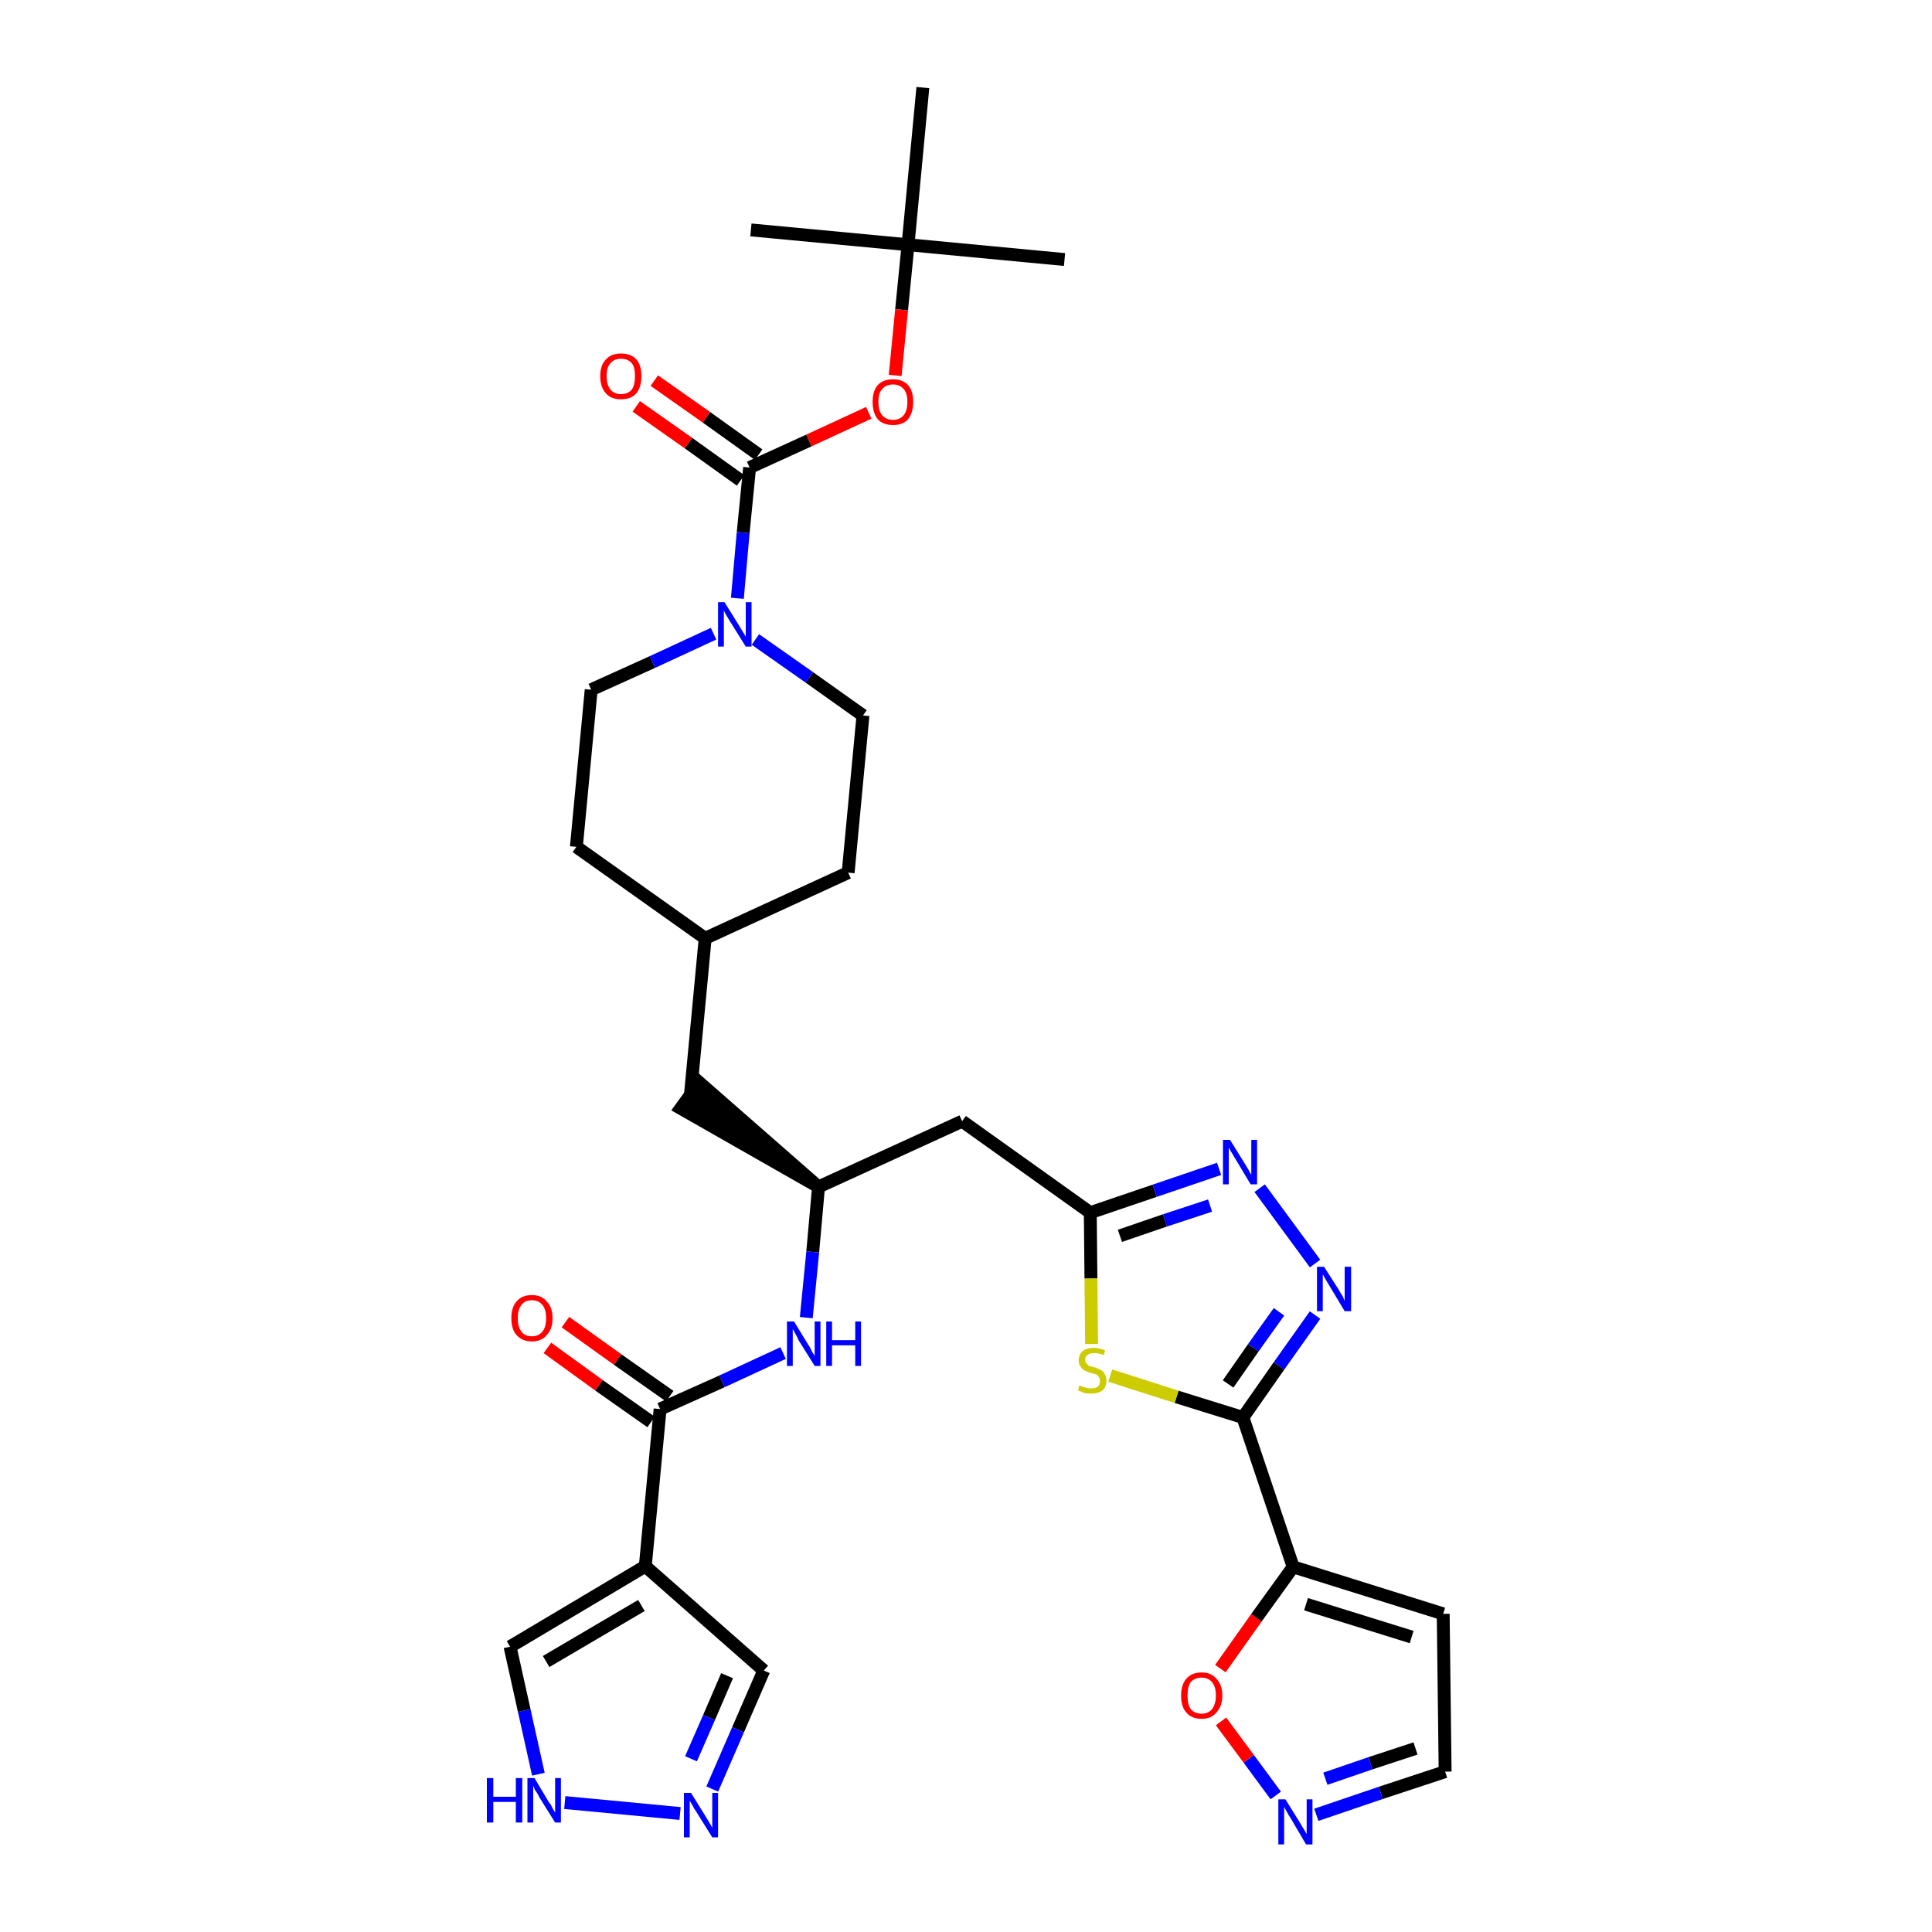 <?xml version='1.0' encoding='iso-8859-1'?>
<svg version='1.1' baseProfile='full'
              xmlns='http://www.w3.org/2000/svg'
                      xmlns:rdkit='http://www.rdkit.org/xml'
                      xmlns:xlink='http://www.w3.org/1999/xlink'
                  xml:space='preserve'
width='300px' height='300px' viewBox='0 0 300 300'>
<!-- END OF HEADER -->
<path class='bond-0 atom-0 atom-1' d='M 165.3,40.3 L 141.0,38.0' style='fill:none;fill-rule:evenodd;stroke:#000000;stroke-width:2.0px;stroke-linecap:butt;stroke-linejoin:miter;stroke-opacity:1' />
<path class='bond-1 atom-1 atom-2' d='M 141.0,38.0 L 116.6,35.7' style='fill:none;fill-rule:evenodd;stroke:#000000;stroke-width:2.0px;stroke-linecap:butt;stroke-linejoin:miter;stroke-opacity:1' />
<path class='bond-2 atom-1 atom-3' d='M 141.0,38.0 L 143.3,13.6' style='fill:none;fill-rule:evenodd;stroke:#000000;stroke-width:2.0px;stroke-linecap:butt;stroke-linejoin:miter;stroke-opacity:1' />
<path class='bond-3 atom-1 atom-4' d='M 141.0,38.0 L 140.0,48.1' style='fill:none;fill-rule:evenodd;stroke:#000000;stroke-width:2.0px;stroke-linecap:butt;stroke-linejoin:miter;stroke-opacity:1' />
<path class='bond-3 atom-1 atom-4' d='M 140.0,48.1 L 139.0,58.3' style='fill:none;fill-rule:evenodd;stroke:#FF0000;stroke-width:2.0px;stroke-linecap:butt;stroke-linejoin:miter;stroke-opacity:1' />
<path class='bond-4 atom-4 atom-5' d='M 134.9,64.1 L 125.6,68.4' style='fill:none;fill-rule:evenodd;stroke:#FF0000;stroke-width:2.0px;stroke-linecap:butt;stroke-linejoin:miter;stroke-opacity:1' />
<path class='bond-4 atom-4 atom-5' d='M 125.6,68.4 L 116.4,72.6' style='fill:none;fill-rule:evenodd;stroke:#000000;stroke-width:2.0px;stroke-linecap:butt;stroke-linejoin:miter;stroke-opacity:1' />
<path class='bond-5 atom-5 atom-6' d='M 117.8,70.6 L 109.7,64.8' style='fill:none;fill-rule:evenodd;stroke:#000000;stroke-width:2.0px;stroke-linecap:butt;stroke-linejoin:miter;stroke-opacity:1' />
<path class='bond-5 atom-5 atom-6' d='M 109.7,64.8 L 101.6,59.1' style='fill:none;fill-rule:evenodd;stroke:#FF0000;stroke-width:2.0px;stroke-linecap:butt;stroke-linejoin:miter;stroke-opacity:1' />
<path class='bond-5 atom-5 atom-6' d='M 115.0,74.6 L 106.9,68.8' style='fill:none;fill-rule:evenodd;stroke:#000000;stroke-width:2.0px;stroke-linecap:butt;stroke-linejoin:miter;stroke-opacity:1' />
<path class='bond-5 atom-5 atom-6' d='M 106.9,68.8 L 98.8,63.1' style='fill:none;fill-rule:evenodd;stroke:#FF0000;stroke-width:2.0px;stroke-linecap:butt;stroke-linejoin:miter;stroke-opacity:1' />
<path class='bond-6 atom-5 atom-7' d='M 116.4,72.6 L 115.4,82.7' style='fill:none;fill-rule:evenodd;stroke:#000000;stroke-width:2.0px;stroke-linecap:butt;stroke-linejoin:miter;stroke-opacity:1' />
<path class='bond-6 atom-5 atom-7' d='M 115.4,82.7 L 114.5,92.9' style='fill:none;fill-rule:evenodd;stroke:#0000FF;stroke-width:2.0px;stroke-linecap:butt;stroke-linejoin:miter;stroke-opacity:1' />
<path class='bond-7 atom-7 atom-8' d='M 117.3,99.3 L 125.7,105.2' style='fill:none;fill-rule:evenodd;stroke:#0000FF;stroke-width:2.0px;stroke-linecap:butt;stroke-linejoin:miter;stroke-opacity:1' />
<path class='bond-7 atom-7 atom-8' d='M 125.7,105.2 L 134.0,111.1' style='fill:none;fill-rule:evenodd;stroke:#000000;stroke-width:2.0px;stroke-linecap:butt;stroke-linejoin:miter;stroke-opacity:1' />
<path class='bond-33 atom-33 atom-7' d='M 91.8,107.1 L 101.3,102.8' style='fill:none;fill-rule:evenodd;stroke:#000000;stroke-width:2.0px;stroke-linecap:butt;stroke-linejoin:miter;stroke-opacity:1' />
<path class='bond-33 atom-33 atom-7' d='M 101.3,102.8 L 110.8,98.4' style='fill:none;fill-rule:evenodd;stroke:#0000FF;stroke-width:2.0px;stroke-linecap:butt;stroke-linejoin:miter;stroke-opacity:1' />
<path class='bond-8 atom-8 atom-9' d='M 134.0,111.1 L 131.7,135.5' style='fill:none;fill-rule:evenodd;stroke:#000000;stroke-width:2.0px;stroke-linecap:butt;stroke-linejoin:miter;stroke-opacity:1' />
<path class='bond-9 atom-9 atom-10' d='M 131.7,135.5 L 109.5,145.7' style='fill:none;fill-rule:evenodd;stroke:#000000;stroke-width:2.0px;stroke-linecap:butt;stroke-linejoin:miter;stroke-opacity:1' />
<path class='bond-10 atom-10 atom-11' d='M 109.5,145.7 L 107.2,170.1' style='fill:none;fill-rule:evenodd;stroke:#000000;stroke-width:2.0px;stroke-linecap:butt;stroke-linejoin:miter;stroke-opacity:1' />
<path class='bond-31 atom-10 atom-32' d='M 109.5,145.7 L 89.5,131.5' style='fill:none;fill-rule:evenodd;stroke:#000000;stroke-width:2.0px;stroke-linecap:butt;stroke-linejoin:miter;stroke-opacity:1' />
<path class='bond-11 atom-12 atom-11' d='M 127.1,184.3 L 108.6,168.1 L 105.7,172.1 Z' style='fill:#000000;fill-rule:evenodd;fill-opacity:1;stroke:#000000;stroke-width:2.0px;stroke-linecap:butt;stroke-linejoin:miter;stroke-opacity:1;' />
<path class='bond-12 atom-12 atom-13' d='M 127.1,184.3 L 149.4,174.1' style='fill:none;fill-rule:evenodd;stroke:#000000;stroke-width:2.0px;stroke-linecap:butt;stroke-linejoin:miter;stroke-opacity:1' />
<path class='bond-23 atom-12 atom-24' d='M 127.1,184.3 L 126.2,194.4' style='fill:none;fill-rule:evenodd;stroke:#000000;stroke-width:2.0px;stroke-linecap:butt;stroke-linejoin:miter;stroke-opacity:1' />
<path class='bond-23 atom-12 atom-24' d='M 126.2,194.4 L 125.2,204.6' style='fill:none;fill-rule:evenodd;stroke:#0000FF;stroke-width:2.0px;stroke-linecap:butt;stroke-linejoin:miter;stroke-opacity:1' />
<path class='bond-13 atom-13 atom-14' d='M 149.4,174.1 L 169.3,188.3' style='fill:none;fill-rule:evenodd;stroke:#000000;stroke-width:2.0px;stroke-linecap:butt;stroke-linejoin:miter;stroke-opacity:1' />
<path class='bond-14 atom-14 atom-15' d='M 169.3,188.3 L 179.3,184.9' style='fill:none;fill-rule:evenodd;stroke:#000000;stroke-width:2.0px;stroke-linecap:butt;stroke-linejoin:miter;stroke-opacity:1' />
<path class='bond-14 atom-14 atom-15' d='M 179.3,184.9 L 189.3,181.5' style='fill:none;fill-rule:evenodd;stroke:#0000FF;stroke-width:2.0px;stroke-linecap:butt;stroke-linejoin:miter;stroke-opacity:1' />
<path class='bond-14 atom-14 atom-15' d='M 173.9,191.9 L 180.9,189.5' style='fill:none;fill-rule:evenodd;stroke:#000000;stroke-width:2.0px;stroke-linecap:butt;stroke-linejoin:miter;stroke-opacity:1' />
<path class='bond-14 atom-14 atom-15' d='M 180.9,189.5 L 187.9,187.2' style='fill:none;fill-rule:evenodd;stroke:#0000FF;stroke-width:2.0px;stroke-linecap:butt;stroke-linejoin:miter;stroke-opacity:1' />
<path class='bond-34 atom-23 atom-14' d='M 169.5,208.7 L 169.4,198.5' style='fill:none;fill-rule:evenodd;stroke:#CCCC00;stroke-width:2.0px;stroke-linecap:butt;stroke-linejoin:miter;stroke-opacity:1' />
<path class='bond-34 atom-23 atom-14' d='M 169.4,198.5 L 169.3,188.3' style='fill:none;fill-rule:evenodd;stroke:#000000;stroke-width:2.0px;stroke-linecap:butt;stroke-linejoin:miter;stroke-opacity:1' />
<path class='bond-15 atom-15 atom-16' d='M 195.6,184.5 L 204.2,196.2' style='fill:none;fill-rule:evenodd;stroke:#0000FF;stroke-width:2.0px;stroke-linecap:butt;stroke-linejoin:miter;stroke-opacity:1' />
<path class='bond-16 atom-16 atom-17' d='M 204.2,204.2 L 198.6,212.1' style='fill:none;fill-rule:evenodd;stroke:#0000FF;stroke-width:2.0px;stroke-linecap:butt;stroke-linejoin:miter;stroke-opacity:1' />
<path class='bond-16 atom-16 atom-17' d='M 198.6,212.1 L 193.0,220.1' style='fill:none;fill-rule:evenodd;stroke:#000000;stroke-width:2.0px;stroke-linecap:butt;stroke-linejoin:miter;stroke-opacity:1' />
<path class='bond-16 atom-16 atom-17' d='M 198.6,203.7 L 194.6,209.3' style='fill:none;fill-rule:evenodd;stroke:#0000FF;stroke-width:2.0px;stroke-linecap:butt;stroke-linejoin:miter;stroke-opacity:1' />
<path class='bond-16 atom-16 atom-17' d='M 194.6,209.3 L 190.7,214.9' style='fill:none;fill-rule:evenodd;stroke:#000000;stroke-width:2.0px;stroke-linecap:butt;stroke-linejoin:miter;stroke-opacity:1' />
<path class='bond-17 atom-17 atom-18' d='M 193.0,220.1 L 200.8,243.3' style='fill:none;fill-rule:evenodd;stroke:#000000;stroke-width:2.0px;stroke-linecap:butt;stroke-linejoin:miter;stroke-opacity:1' />
<path class='bond-22 atom-17 atom-23' d='M 193.0,220.1 L 182.7,216.9' style='fill:none;fill-rule:evenodd;stroke:#000000;stroke-width:2.0px;stroke-linecap:butt;stroke-linejoin:miter;stroke-opacity:1' />
<path class='bond-22 atom-17 atom-23' d='M 182.7,216.9 L 172.4,213.6' style='fill:none;fill-rule:evenodd;stroke:#CCCC00;stroke-width:2.0px;stroke-linecap:butt;stroke-linejoin:miter;stroke-opacity:1' />
<path class='bond-18 atom-18 atom-19' d='M 200.8,243.3 L 224.1,250.6' style='fill:none;fill-rule:evenodd;stroke:#000000;stroke-width:2.0px;stroke-linecap:butt;stroke-linejoin:miter;stroke-opacity:1' />
<path class='bond-18 atom-18 atom-19' d='M 202.8,249.1 L 219.2,254.2' style='fill:none;fill-rule:evenodd;stroke:#000000;stroke-width:2.0px;stroke-linecap:butt;stroke-linejoin:miter;stroke-opacity:1' />
<path class='bond-36 atom-22 atom-18' d='M 189.5,259.1 L 195.1,251.2' style='fill:none;fill-rule:evenodd;stroke:#FF0000;stroke-width:2.0px;stroke-linecap:butt;stroke-linejoin:miter;stroke-opacity:1' />
<path class='bond-36 atom-22 atom-18' d='M 195.1,251.2 L 200.8,243.3' style='fill:none;fill-rule:evenodd;stroke:#000000;stroke-width:2.0px;stroke-linecap:butt;stroke-linejoin:miter;stroke-opacity:1' />
<path class='bond-19 atom-19 atom-20' d='M 224.1,250.6 L 224.4,275.1' style='fill:none;fill-rule:evenodd;stroke:#000000;stroke-width:2.0px;stroke-linecap:butt;stroke-linejoin:miter;stroke-opacity:1' />
<path class='bond-20 atom-20 atom-21' d='M 224.4,275.1 L 214.4,278.4' style='fill:none;fill-rule:evenodd;stroke:#000000;stroke-width:2.0px;stroke-linecap:butt;stroke-linejoin:miter;stroke-opacity:1' />
<path class='bond-20 atom-20 atom-21' d='M 214.4,278.4 L 204.4,281.8' style='fill:none;fill-rule:evenodd;stroke:#0000FF;stroke-width:2.0px;stroke-linecap:butt;stroke-linejoin:miter;stroke-opacity:1' />
<path class='bond-20 atom-20 atom-21' d='M 219.8,271.5 L 212.8,273.8' style='fill:none;fill-rule:evenodd;stroke:#000000;stroke-width:2.0px;stroke-linecap:butt;stroke-linejoin:miter;stroke-opacity:1' />
<path class='bond-20 atom-20 atom-21' d='M 212.8,273.8 L 205.8,276.2' style='fill:none;fill-rule:evenodd;stroke:#0000FF;stroke-width:2.0px;stroke-linecap:butt;stroke-linejoin:miter;stroke-opacity:1' />
<path class='bond-21 atom-21 atom-22' d='M 198.1,278.8 L 193.9,273.1' style='fill:none;fill-rule:evenodd;stroke:#0000FF;stroke-width:2.0px;stroke-linecap:butt;stroke-linejoin:miter;stroke-opacity:1' />
<path class='bond-21 atom-21 atom-22' d='M 193.9,273.1 L 189.6,267.3' style='fill:none;fill-rule:evenodd;stroke:#FF0000;stroke-width:2.0px;stroke-linecap:butt;stroke-linejoin:miter;stroke-opacity:1' />
<path class='bond-24 atom-24 atom-25' d='M 121.6,210.1 L 112.1,214.5' style='fill:none;fill-rule:evenodd;stroke:#0000FF;stroke-width:2.0px;stroke-linecap:butt;stroke-linejoin:miter;stroke-opacity:1' />
<path class='bond-24 atom-24 atom-25' d='M 112.1,214.5 L 102.5,218.8' style='fill:none;fill-rule:evenodd;stroke:#000000;stroke-width:2.0px;stroke-linecap:butt;stroke-linejoin:miter;stroke-opacity:1' />
<path class='bond-25 atom-25 atom-26' d='M 104.0,216.8 L 95.9,211.1' style='fill:none;fill-rule:evenodd;stroke:#000000;stroke-width:2.0px;stroke-linecap:butt;stroke-linejoin:miter;stroke-opacity:1' />
<path class='bond-25 atom-25 atom-26' d='M 95.9,211.1 L 87.8,205.3' style='fill:none;fill-rule:evenodd;stroke:#FF0000;stroke-width:2.0px;stroke-linecap:butt;stroke-linejoin:miter;stroke-opacity:1' />
<path class='bond-25 atom-25 atom-26' d='M 101.1,220.8 L 93.0,215.1' style='fill:none;fill-rule:evenodd;stroke:#000000;stroke-width:2.0px;stroke-linecap:butt;stroke-linejoin:miter;stroke-opacity:1' />
<path class='bond-25 atom-25 atom-26' d='M 93.0,215.1 L 85.0,209.3' style='fill:none;fill-rule:evenodd;stroke:#FF0000;stroke-width:2.0px;stroke-linecap:butt;stroke-linejoin:miter;stroke-opacity:1' />
<path class='bond-26 atom-25 atom-27' d='M 102.5,218.8 L 100.2,243.2' style='fill:none;fill-rule:evenodd;stroke:#000000;stroke-width:2.0px;stroke-linecap:butt;stroke-linejoin:miter;stroke-opacity:1' />
<path class='bond-27 atom-27 atom-28' d='M 100.2,243.2 L 118.6,259.4' style='fill:none;fill-rule:evenodd;stroke:#000000;stroke-width:2.0px;stroke-linecap:butt;stroke-linejoin:miter;stroke-opacity:1' />
<path class='bond-35 atom-31 atom-27' d='M 79.2,255.7 L 100.2,243.2' style='fill:none;fill-rule:evenodd;stroke:#000000;stroke-width:2.0px;stroke-linecap:butt;stroke-linejoin:miter;stroke-opacity:1' />
<path class='bond-35 atom-31 atom-27' d='M 84.8,258.0 L 99.6,249.3' style='fill:none;fill-rule:evenodd;stroke:#000000;stroke-width:2.0px;stroke-linecap:butt;stroke-linejoin:miter;stroke-opacity:1' />
<path class='bond-28 atom-28 atom-29' d='M 118.6,259.4 L 114.6,268.6' style='fill:none;fill-rule:evenodd;stroke:#000000;stroke-width:2.0px;stroke-linecap:butt;stroke-linejoin:miter;stroke-opacity:1' />
<path class='bond-28 atom-28 atom-29' d='M 114.6,268.6 L 110.6,277.8' style='fill:none;fill-rule:evenodd;stroke:#0000FF;stroke-width:2.0px;stroke-linecap:butt;stroke-linejoin:miter;stroke-opacity:1' />
<path class='bond-28 atom-28 atom-29' d='M 112.9,260.2 L 110.1,266.7' style='fill:none;fill-rule:evenodd;stroke:#000000;stroke-width:2.0px;stroke-linecap:butt;stroke-linejoin:miter;stroke-opacity:1' />
<path class='bond-28 atom-28 atom-29' d='M 110.1,266.7 L 107.3,273.1' style='fill:none;fill-rule:evenodd;stroke:#0000FF;stroke-width:2.0px;stroke-linecap:butt;stroke-linejoin:miter;stroke-opacity:1' />
<path class='bond-29 atom-29 atom-30' d='M 105.6,281.6 L 87.7,279.9' style='fill:none;fill-rule:evenodd;stroke:#0000FF;stroke-width:2.0px;stroke-linecap:butt;stroke-linejoin:miter;stroke-opacity:1' />
<path class='bond-30 atom-30 atom-31' d='M 83.6,275.5 L 81.4,265.6' style='fill:none;fill-rule:evenodd;stroke:#0000FF;stroke-width:2.0px;stroke-linecap:butt;stroke-linejoin:miter;stroke-opacity:1' />
<path class='bond-30 atom-30 atom-31' d='M 81.4,265.6 L 79.2,255.7' style='fill:none;fill-rule:evenodd;stroke:#000000;stroke-width:2.0px;stroke-linecap:butt;stroke-linejoin:miter;stroke-opacity:1' />
<path class='bond-32 atom-32 atom-33' d='M 89.5,131.5 L 91.8,107.1' style='fill:none;fill-rule:evenodd;stroke:#000000;stroke-width:2.0px;stroke-linecap:butt;stroke-linejoin:miter;stroke-opacity:1' />
<path  class='atom-4' d='M 135.5 62.4
Q 135.5 60.7, 136.3 59.8
Q 137.1 58.9, 138.7 58.9
Q 140.2 58.9, 141.0 59.8
Q 141.8 60.7, 141.8 62.4
Q 141.8 64.1, 141.0 65.1
Q 140.2 66.0, 138.7 66.0
Q 137.1 66.0, 136.3 65.1
Q 135.5 64.1, 135.5 62.4
M 138.7 65.2
Q 139.7 65.2, 140.3 64.5
Q 140.9 63.8, 140.9 62.4
Q 140.9 61.0, 140.3 60.4
Q 139.7 59.7, 138.7 59.7
Q 137.6 59.7, 137.0 60.4
Q 136.4 61.0, 136.4 62.4
Q 136.4 63.8, 137.0 64.5
Q 137.6 65.2, 138.7 65.2
' fill='#FF0000'/>
<path  class='atom-6' d='M 93.2 58.4
Q 93.2 56.7, 94.1 55.8
Q 94.9 54.9, 96.4 54.9
Q 98.0 54.9, 98.8 55.8
Q 99.6 56.7, 99.6 58.4
Q 99.6 60.1, 98.8 61.1
Q 98.0 62.0, 96.4 62.0
Q 94.9 62.0, 94.1 61.1
Q 93.2 60.1, 93.2 58.4
M 96.4 61.2
Q 97.5 61.2, 98.1 60.5
Q 98.6 59.8, 98.6 58.4
Q 98.6 57.0, 98.1 56.4
Q 97.5 55.7, 96.4 55.7
Q 95.4 55.7, 94.8 56.4
Q 94.2 57.0, 94.2 58.4
Q 94.2 59.8, 94.8 60.5
Q 95.4 61.2, 96.4 61.2
' fill='#FF0000'/>
<path  class='atom-7' d='M 112.5 93.5
L 114.8 97.2
Q 115.0 97.5, 115.4 98.2
Q 115.8 98.8, 115.8 98.9
L 115.8 93.5
L 116.7 93.5
L 116.7 100.4
L 115.8 100.4
L 113.3 96.4
Q 113.0 95.9, 112.7 95.4
Q 112.4 94.9, 112.4 94.7
L 112.4 100.4
L 111.5 100.4
L 111.5 93.5
L 112.5 93.5
' fill='#0000FF'/>
<path  class='atom-15' d='M 191.0 177.0
L 193.3 180.7
Q 193.5 181.0, 193.9 181.7
Q 194.2 182.3, 194.3 182.4
L 194.3 177.0
L 195.2 177.0
L 195.2 183.9
L 194.2 183.9
L 191.8 179.9
Q 191.5 179.4, 191.2 178.9
Q 190.9 178.4, 190.8 178.2
L 190.8 183.9
L 189.9 183.9
L 189.9 177.0
L 191.0 177.0
' fill='#0000FF'/>
<path  class='atom-16' d='M 205.6 196.7
L 207.9 200.3
Q 208.1 200.7, 208.5 201.3
Q 208.8 202.0, 208.8 202.0
L 208.8 196.7
L 209.8 196.7
L 209.8 203.6
L 208.8 203.6
L 206.4 199.6
Q 206.1 199.1, 205.8 198.6
Q 205.5 198.0, 205.4 197.9
L 205.4 203.6
L 204.5 203.6
L 204.5 196.7
L 205.6 196.7
' fill='#0000FF'/>
<path  class='atom-21' d='M 199.6 279.4
L 201.9 283.1
Q 202.1 283.5, 202.5 284.1
Q 202.9 284.8, 202.9 284.8
L 202.9 279.4
L 203.8 279.4
L 203.8 286.4
L 202.8 286.4
L 200.4 282.3
Q 200.1 281.9, 199.8 281.3
Q 199.5 280.8, 199.4 280.6
L 199.4 286.4
L 198.5 286.4
L 198.5 279.4
L 199.6 279.4
' fill='#0000FF'/>
<path  class='atom-22' d='M 183.4 263.3
Q 183.4 261.6, 184.2 260.7
Q 185.0 259.7, 186.6 259.7
Q 188.1 259.7, 188.9 260.7
Q 189.8 261.6, 189.8 263.3
Q 189.8 264.9, 188.9 265.9
Q 188.1 266.9, 186.6 266.9
Q 185.0 266.9, 184.2 265.9
Q 183.4 265.0, 183.4 263.3
M 186.6 266.1
Q 187.6 266.1, 188.2 265.4
Q 188.8 264.6, 188.8 263.3
Q 188.8 261.9, 188.2 261.2
Q 187.6 260.5, 186.6 260.5
Q 185.5 260.5, 184.9 261.2
Q 184.4 261.9, 184.4 263.3
Q 184.4 264.7, 184.9 265.4
Q 185.5 266.1, 186.6 266.1
' fill='#FF0000'/>
<path  class='atom-23' d='M 167.6 215.1
Q 167.7 215.2, 168.0 215.3
Q 168.4 215.4, 168.7 215.5
Q 169.1 215.6, 169.4 215.6
Q 170.1 215.6, 170.5 215.3
Q 170.8 215.0, 170.8 214.4
Q 170.8 214.0, 170.6 213.8
Q 170.5 213.6, 170.2 213.4
Q 169.9 213.3, 169.4 213.2
Q 168.8 213.0, 168.4 212.8
Q 168.0 212.6, 167.8 212.2
Q 167.5 211.9, 167.5 211.2
Q 167.5 210.4, 168.1 209.8
Q 168.7 209.3, 169.9 209.3
Q 170.7 209.3, 171.6 209.7
L 171.4 210.4
Q 170.5 210.1, 169.9 210.1
Q 169.2 210.1, 168.9 210.4
Q 168.5 210.6, 168.5 211.1
Q 168.5 211.5, 168.7 211.7
Q 168.9 211.9, 169.1 212.1
Q 169.4 212.2, 169.9 212.3
Q 170.5 212.5, 170.9 212.7
Q 171.3 212.9, 171.5 213.3
Q 171.8 213.7, 171.8 214.4
Q 171.8 215.4, 171.2 215.9
Q 170.5 216.4, 169.5 216.4
Q 168.8 216.4, 168.4 216.3
Q 167.9 216.1, 167.4 215.9
L 167.6 215.1
' fill='#CCCC00'/>
<path  class='atom-24' d='M 123.3 205.2
L 125.5 208.8
Q 125.8 209.2, 126.1 209.9
Q 126.5 210.5, 126.5 210.6
L 126.5 205.2
L 127.4 205.2
L 127.4 212.1
L 126.5 212.1
L 124.0 208.1
Q 123.8 207.6, 123.5 207.1
Q 123.2 206.5, 123.1 206.4
L 123.1 212.1
L 122.2 212.1
L 122.2 205.2
L 123.3 205.2
' fill='#0000FF'/>
<path  class='atom-24' d='M 128.3 205.2
L 129.2 205.2
L 129.2 208.1
L 132.8 208.1
L 132.8 205.2
L 133.7 205.2
L 133.7 212.1
L 132.8 212.1
L 132.8 208.9
L 129.2 208.9
L 129.2 212.1
L 128.3 212.1
L 128.3 205.2
' fill='#0000FF'/>
<path  class='atom-26' d='M 79.4 204.7
Q 79.4 203.0, 80.2 202.1
Q 81.0 201.1, 82.6 201.1
Q 84.1 201.1, 84.9 202.1
Q 85.8 203.0, 85.8 204.7
Q 85.8 206.4, 84.9 207.3
Q 84.1 208.3, 82.6 208.3
Q 81.1 208.3, 80.2 207.3
Q 79.4 206.4, 79.4 204.7
M 82.6 207.5
Q 83.6 207.5, 84.2 206.8
Q 84.8 206.1, 84.8 204.7
Q 84.8 203.3, 84.2 202.6
Q 83.6 201.9, 82.6 201.9
Q 81.5 201.9, 81.0 202.6
Q 80.4 203.3, 80.4 204.7
Q 80.4 206.1, 81.0 206.8
Q 81.5 207.5, 82.6 207.5
' fill='#FF0000'/>
<path  class='atom-29' d='M 107.3 278.4
L 109.6 282.1
Q 109.8 282.4, 110.2 283.1
Q 110.6 283.8, 110.6 283.8
L 110.6 278.4
L 111.5 278.4
L 111.5 285.3
L 110.6 285.3
L 108.1 281.3
Q 107.8 280.9, 107.5 280.3
Q 107.2 279.8, 107.1 279.6
L 107.1 285.3
L 106.2 285.3
L 106.2 278.4
L 107.3 278.4
' fill='#0000FF'/>
<path  class='atom-30' d='M 75.6 276.1
L 76.6 276.1
L 76.6 279.0
L 80.1 279.0
L 80.1 276.1
L 81.1 276.1
L 81.1 283.0
L 80.1 283.0
L 80.1 279.8
L 76.6 279.8
L 76.6 283.0
L 75.6 283.0
L 75.6 276.1
' fill='#0000FF'/>
<path  class='atom-30' d='M 83.0 276.1
L 85.2 279.8
Q 85.5 280.1, 85.8 280.8
Q 86.2 281.4, 86.2 281.5
L 86.2 276.1
L 87.1 276.1
L 87.1 283.0
L 86.2 283.0
L 83.7 279.0
Q 83.5 278.5, 83.1 278.0
Q 82.9 277.5, 82.8 277.3
L 82.8 283.0
L 81.9 283.0
L 81.9 276.1
L 83.0 276.1
' fill='#0000FF'/>
</svg>
